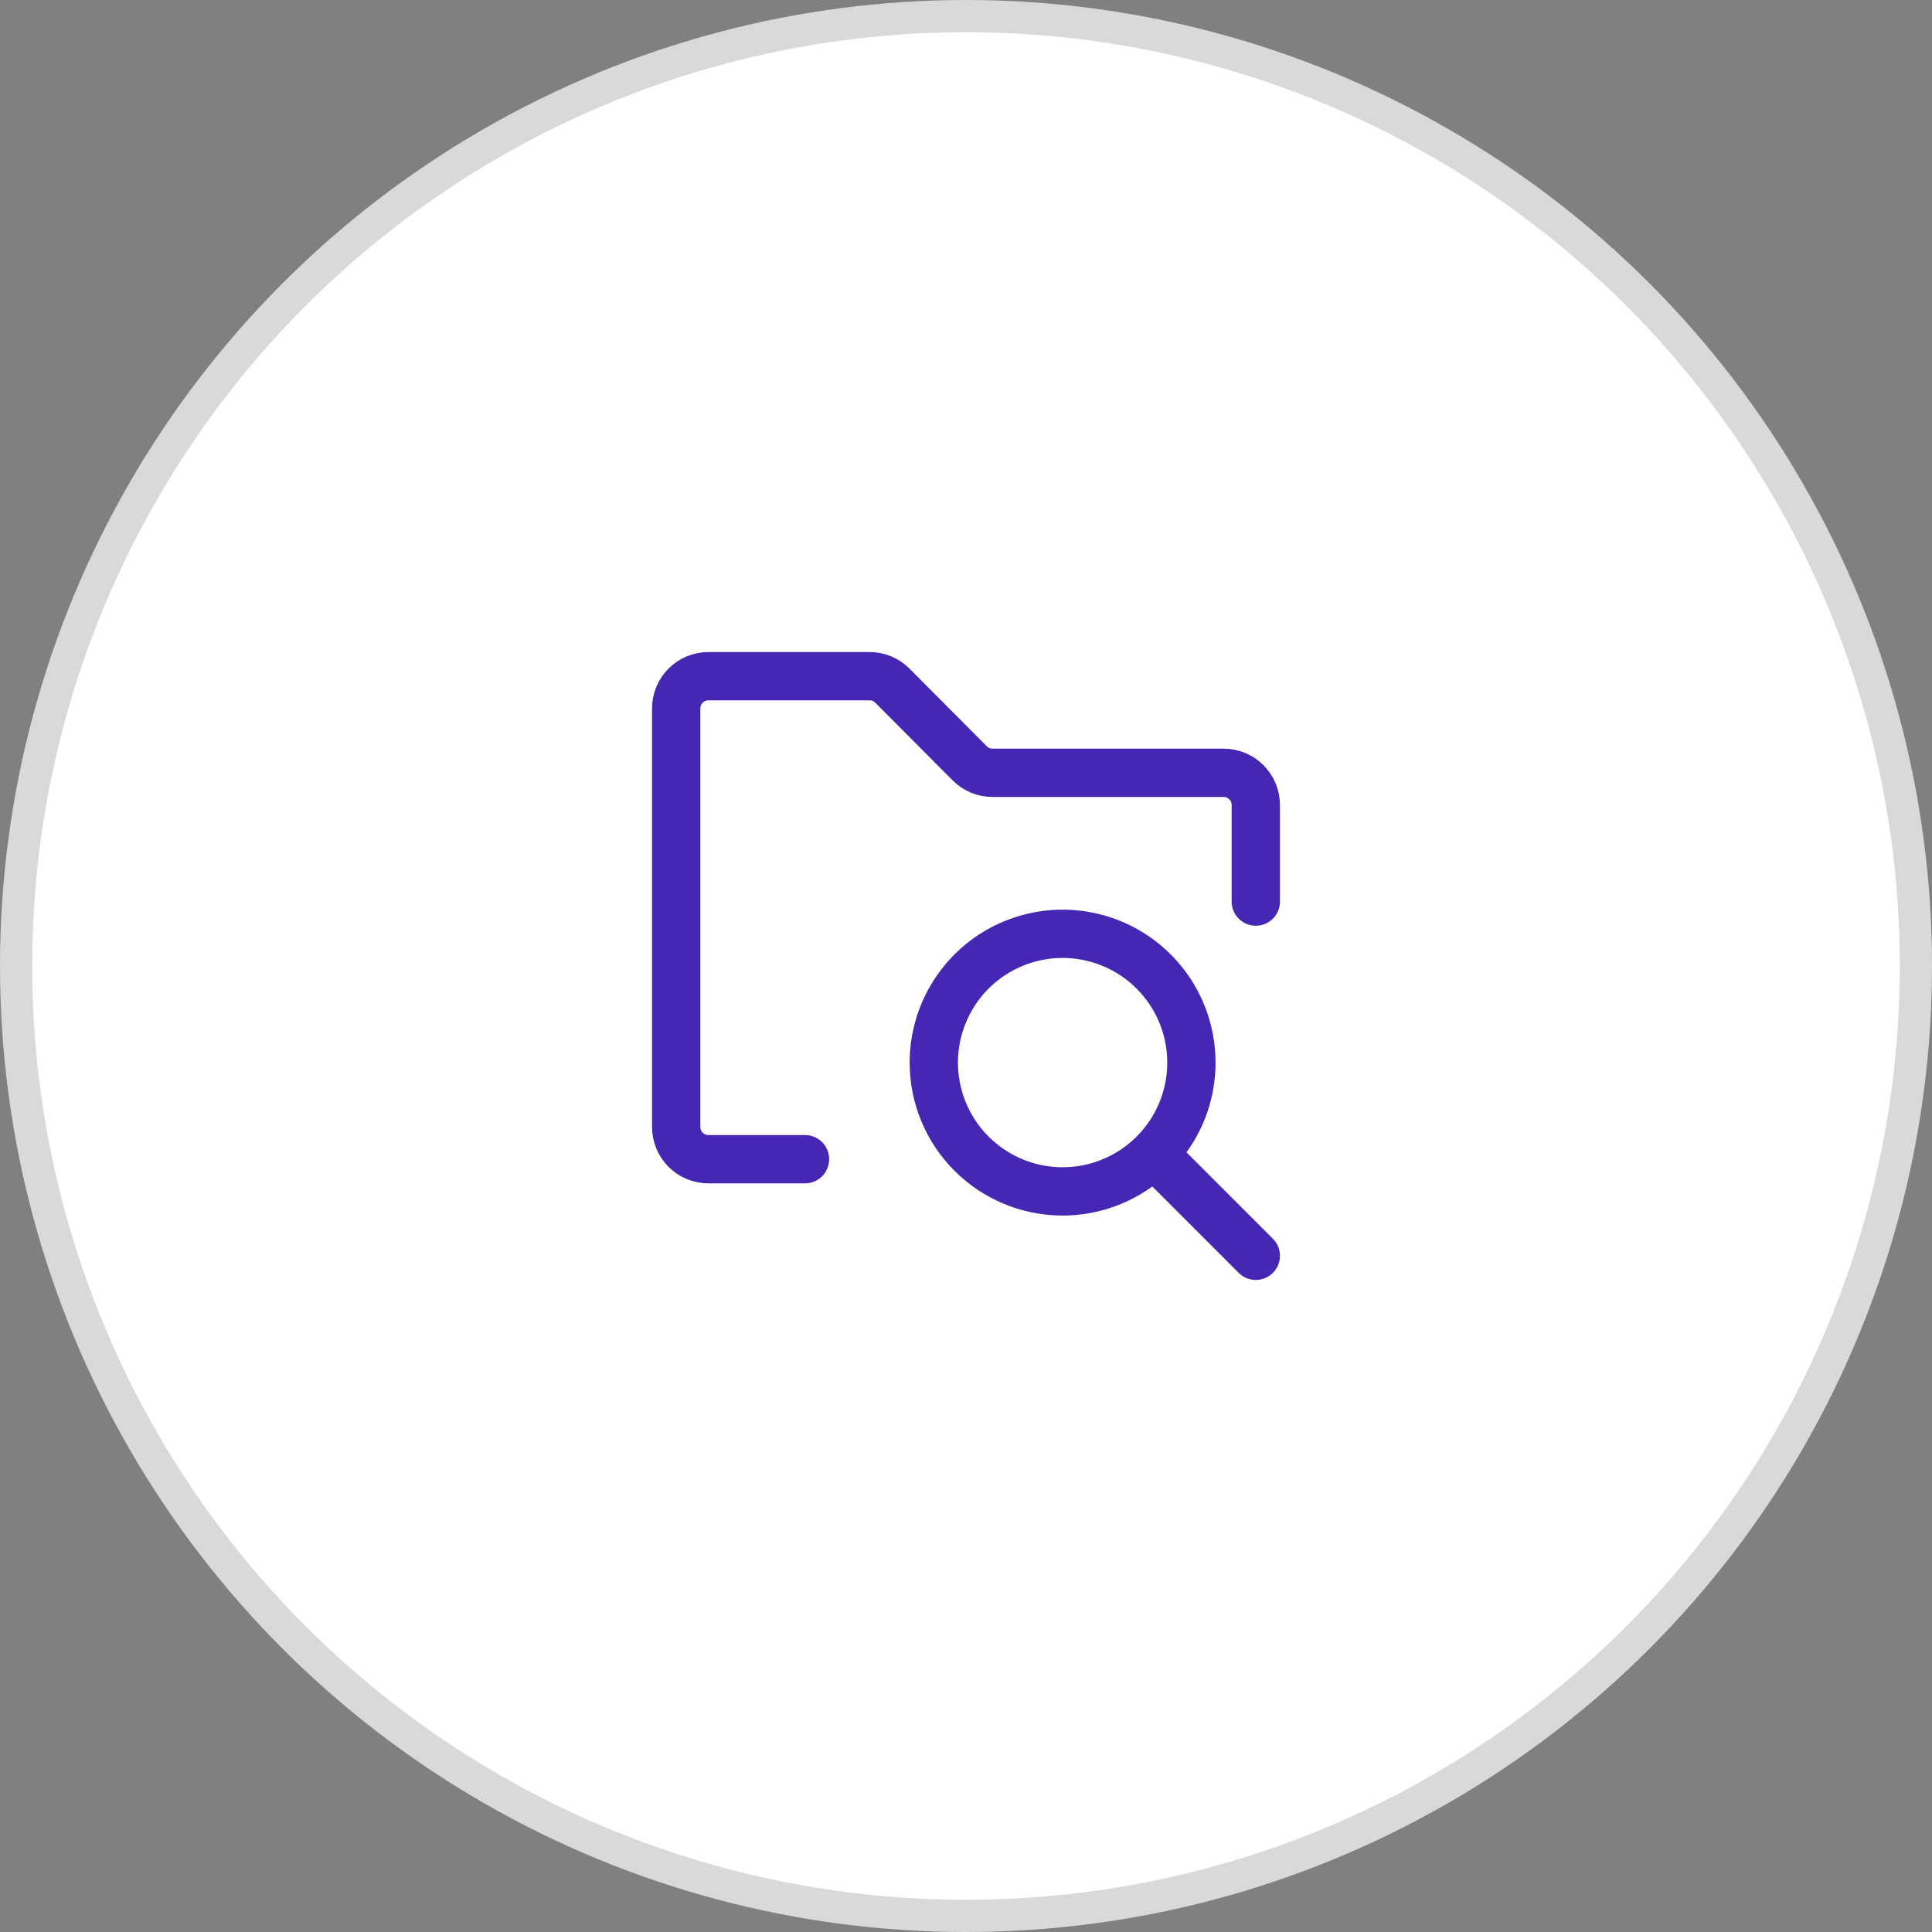 <svg width="60" height="60" viewBox="0 0 60 60" fill="none" xmlns="http://www.w3.org/2000/svg">
<rect x="0" y="0" width="60" height="60" fill="#808080" stroke="none"/>
<circle cx="30" cy="30" r="29.5" fill="white" stroke="#D9D9D9"/>
<path d="M25 36H22C21.735 36 21.48 35.895 21.293 35.707C21.105 35.52 21 35.265 21 35V22C21 21.735 21.105 21.48 21.293 21.293C21.48 21.105 21.735 21 22 21H27C27.132 20.999 27.262 21.024 27.384 21.074C27.506 21.124 27.617 21.197 27.71 21.29L30.12 23.71C30.213 23.803 30.324 23.876 30.446 23.926C30.568 23.976 30.698 24.001 30.83 24H38C38.265 24 38.52 24.105 38.707 24.293C38.895 24.48 39 24.735 39 25V28" stroke="#4527B3" stroke-width="1.5" stroke-linecap="round" stroke-linejoin="round"/>
<path d="M39 39L35.83 35.83M33 37C33.791 37 34.565 36.765 35.222 36.326C35.88 35.886 36.393 35.262 36.696 34.531C36.998 33.8 37.078 32.996 36.923 32.22C36.769 31.444 36.388 30.731 35.828 30.172C35.269 29.612 34.556 29.231 33.78 29.077C33.004 28.922 32.2 29.002 31.469 29.305C30.738 29.607 30.114 30.12 29.674 30.778C29.235 31.436 29 32.209 29 33C29 34.061 29.421 35.078 30.172 35.828C30.922 36.579 31.939 37 33 37Z" stroke="#4527B3" stroke-width="1.5" stroke-linecap="round" stroke-linejoin="round"/>
</svg>
